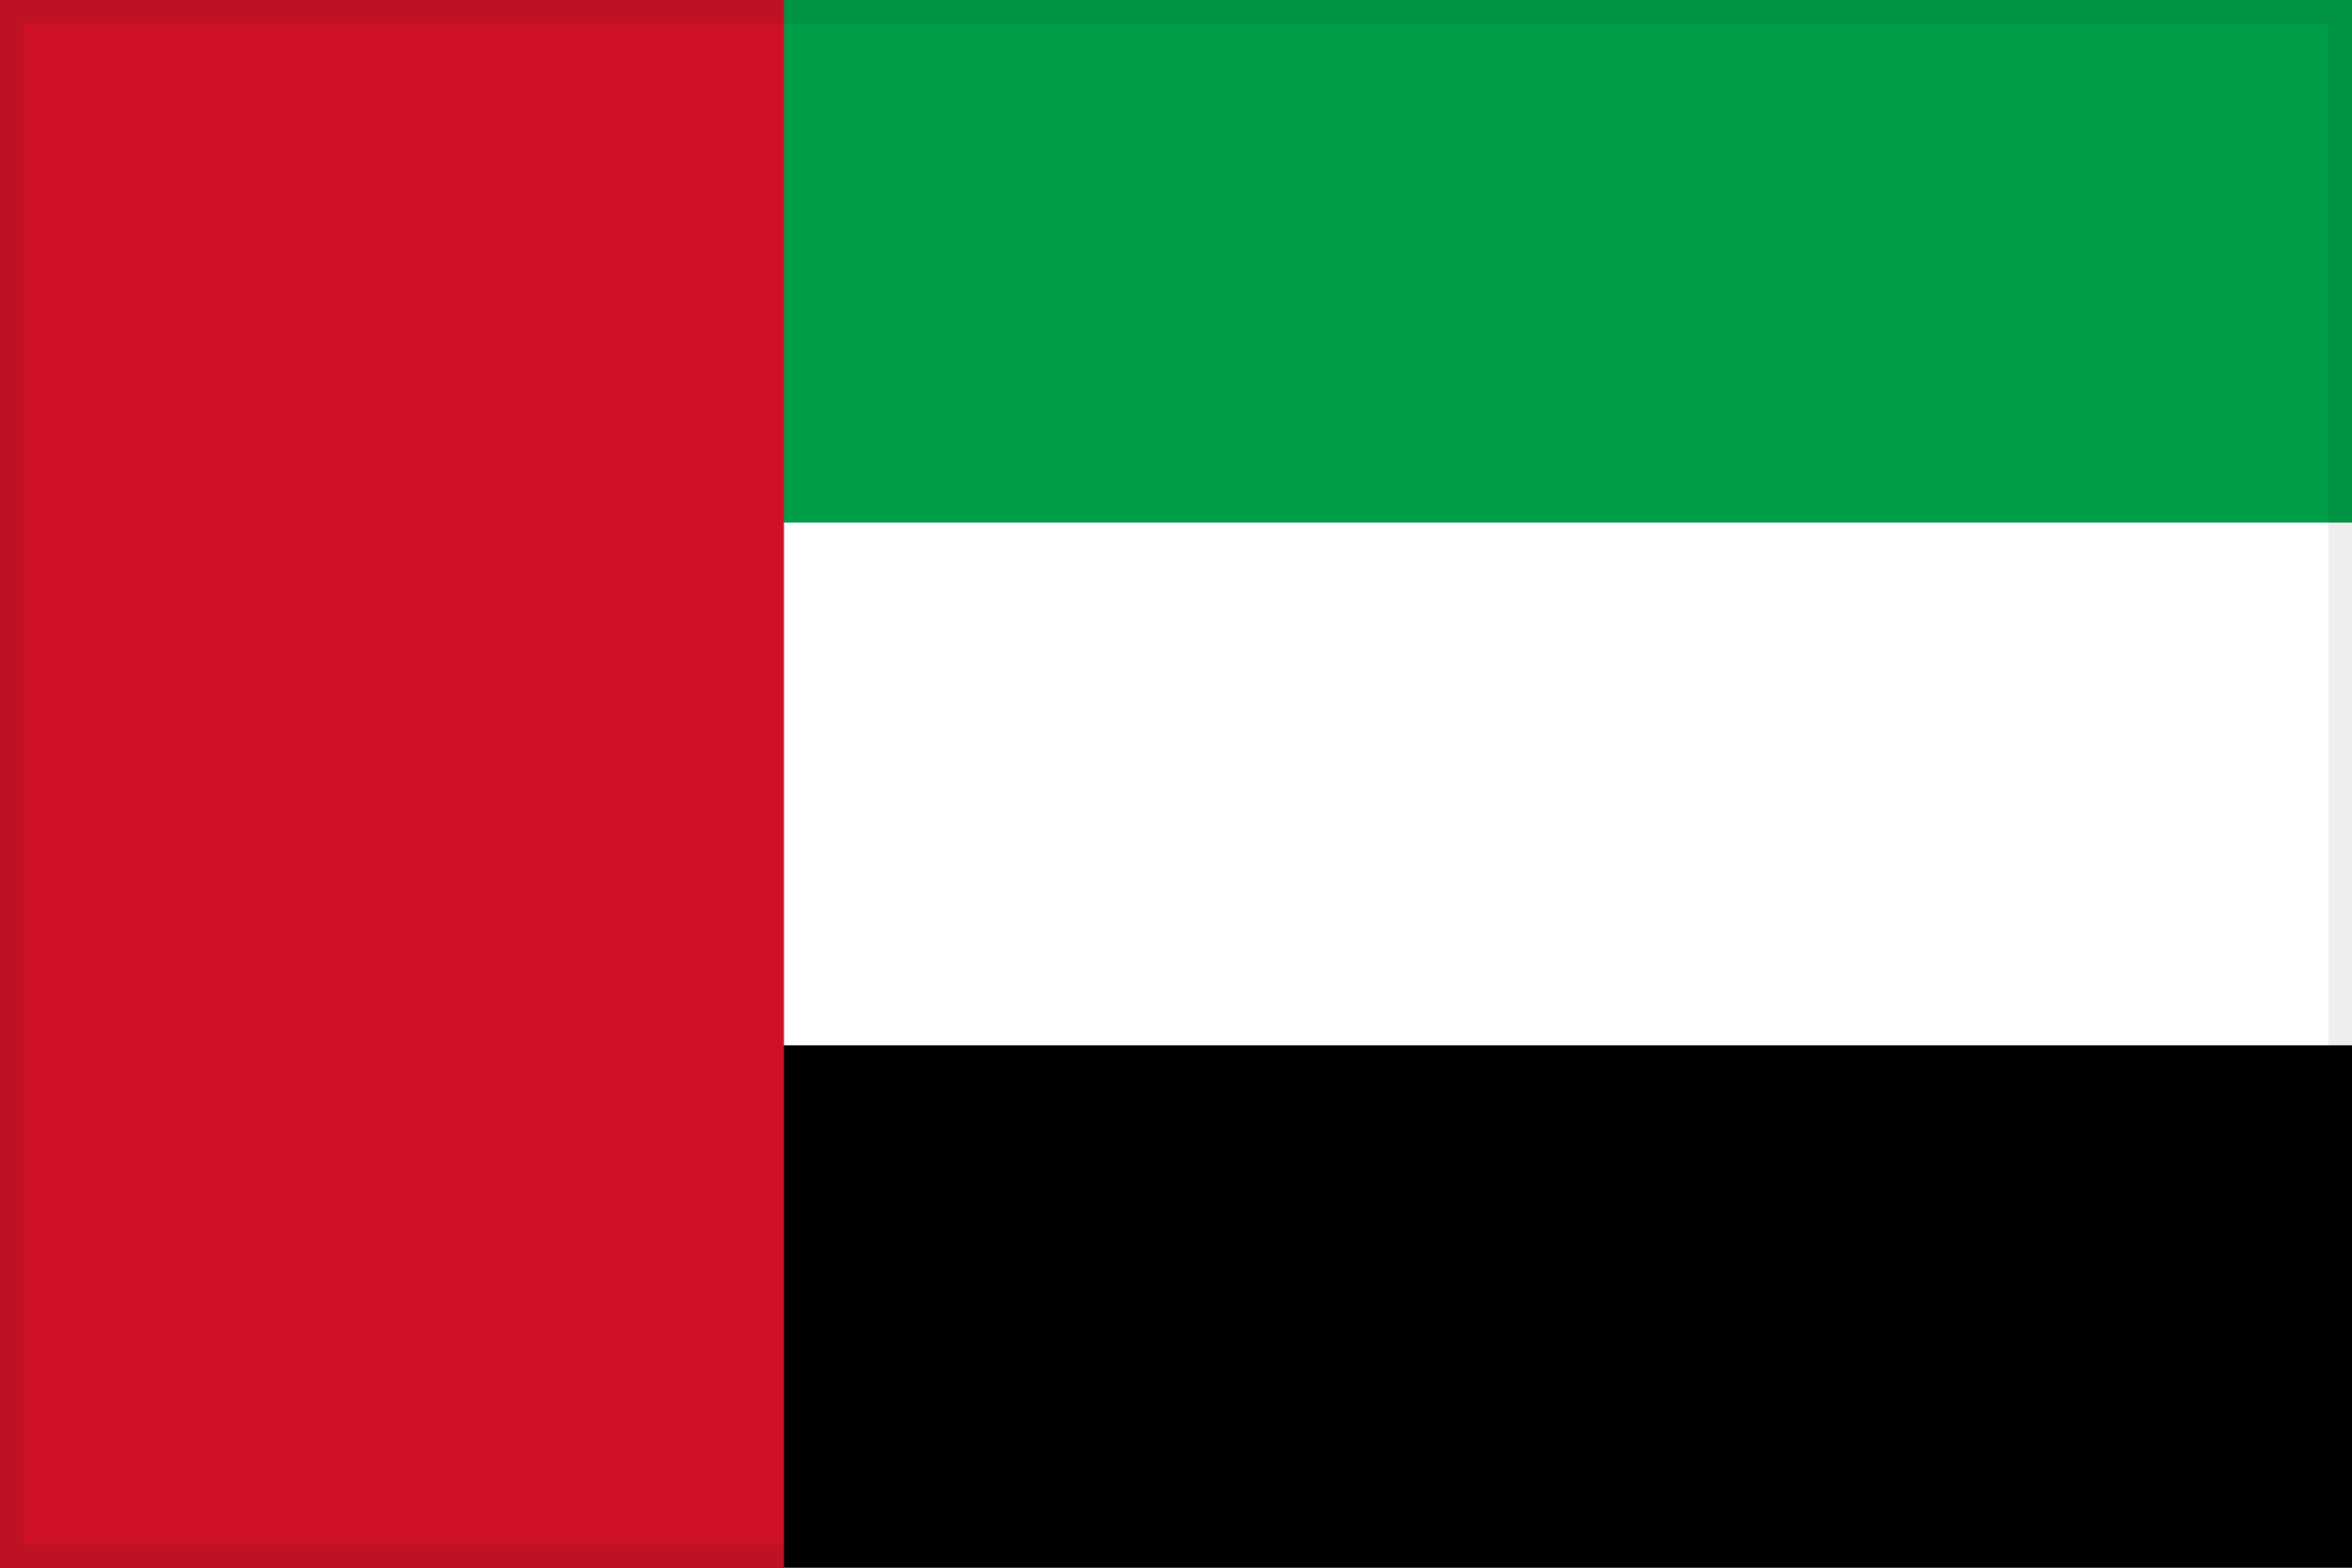 <svg width="30" height="20" viewBox="0 0 30 20" fill="none" xmlns="http://www.w3.org/2000/svg">
<rect x="0" y="0" width="30" height="20" fill="#333333" stroke="none"/>
<g clip-path="url(#clip0_403_607041)">
<path d="M0 0H30V20H0V0Z" fill="white"/>
<path d="M0 0H30V6.667H0V0Z" fill="#009E49"/>
<path d="M0 13.336H30V20.003H0V13.336Z" fill="black"/>
<path d="M0 0H10V20H0V0Z" fill="#CE1126"/>
</g>
<rect x="0.15" y="0.15" width="29.7" height="19.7" stroke="black" stroke-opacity="0.07" stroke-width="0.3"/>
<defs>
<clipPath id="clip0_403_607041">
<rect width="30" height="20" fill="white"/>
</clipPath>
</defs>
</svg>
